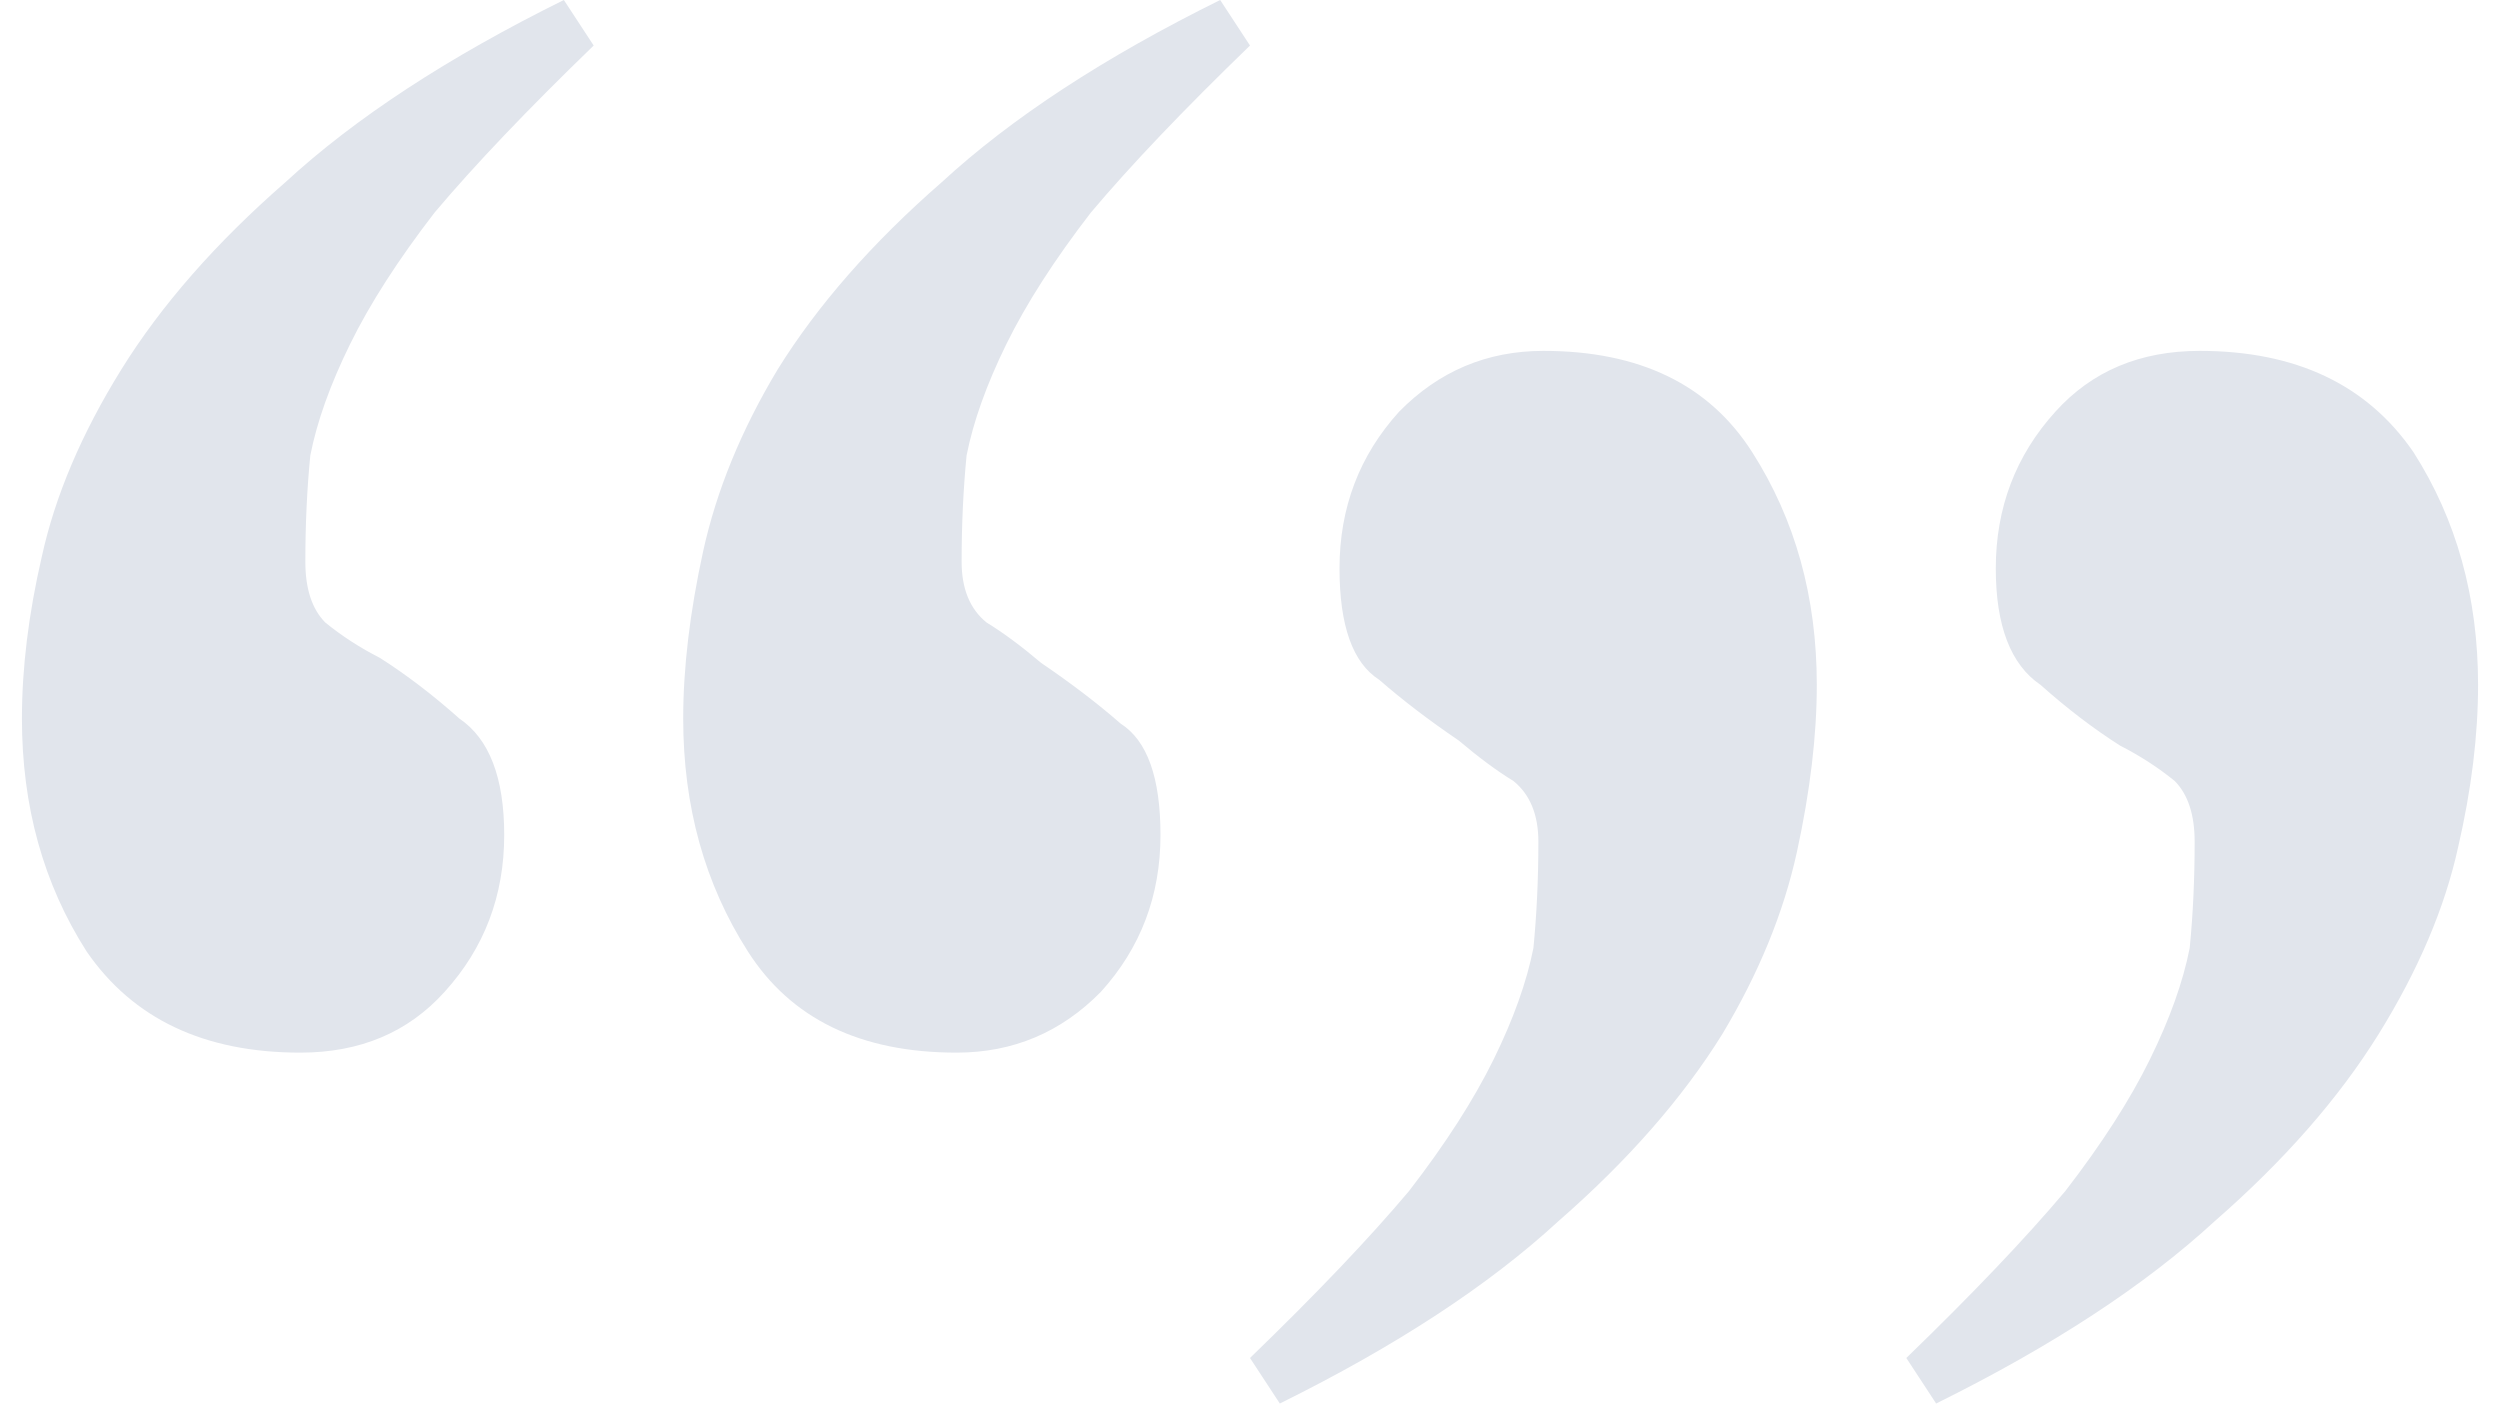 <svg width="57" height="32" viewBox="0 0 57 32" fill="none" xmlns="http://www.w3.org/2000/svg">
<g id="Frame 4">
<path id="&#226;&#128;&#156;" d="M21.812 24C19.62 24 18.033 23.231 17.051 21.692C16.068 20.154 15.577 18.385 15.577 16.385C15.577 15.231 15.728 13.961 16.03 12.577C16.333 11.192 16.899 9.808 17.731 8.423C18.638 6.962 19.885 5.538 21.472 4.154C23.059 2.692 25.175 1.308 27.82 0L28.5 1.038C26.988 2.5 25.779 3.769 24.872 4.846C24.041 5.923 23.399 6.923 22.945 7.846C22.492 8.769 22.19 9.615 22.038 10.385C21.963 11.154 21.925 11.961 21.925 12.808C21.925 13.423 22.114 13.885 22.492 14.192C22.87 14.423 23.285 14.731 23.739 15.115C24.419 15.577 25.024 16.038 25.553 16.5C26.157 16.885 26.459 17.731 26.459 19.038C26.459 20.423 26.006 21.615 25.099 22.615C24.192 23.538 23.096 24 21.812 24ZM6.848 24C4.657 24 3.032 23.231 1.974 21.692C0.991 20.154 0.5 18.385 0.5 16.385C0.5 15.231 0.651 14 0.953 12.692C1.256 11.308 1.86 9.885 2.767 8.423C3.674 6.962 4.921 5.538 6.508 4.154C8.095 2.692 10.211 1.308 12.856 0L13.536 1.038C12.025 2.5 10.816 3.769 9.909 4.846C9.078 5.923 8.435 6.923 7.982 7.846C7.528 8.769 7.226 9.615 7.075 10.385C6.999 11.154 6.962 11.961 6.962 12.808C6.962 13.423 7.113 13.885 7.415 14.192C7.793 14.5 8.209 14.769 8.662 15C9.267 15.385 9.871 15.846 10.476 16.385C11.156 16.846 11.496 17.731 11.496 19.038C11.496 20.423 11.043 21.615 10.136 22.615C9.304 23.538 8.209 24 6.848 24Z" fill="#E1E5EC"/>
<path id="&#226;&#128;&#156;_2" d="M35.188 8C37.38 8 38.967 8.769 39.949 10.308C40.932 11.846 41.423 13.615 41.423 15.615C41.423 16.769 41.272 18.038 40.97 19.423C40.667 20.808 40.1 22.192 39.269 23.577C38.362 25.038 37.115 26.462 35.528 27.846C33.941 29.308 31.825 30.692 29.18 32L28.5 30.962C30.012 29.5 31.221 28.231 32.127 27.154C32.959 26.077 33.601 25.077 34.055 24.154C34.508 23.231 34.81 22.385 34.962 21.615C35.037 20.846 35.075 20.038 35.075 19.192C35.075 18.577 34.886 18.115 34.508 17.808C34.13 17.577 33.715 17.269 33.261 16.885C32.581 16.423 31.976 15.961 31.447 15.5C30.843 15.115 30.541 14.269 30.541 12.961C30.541 11.577 30.994 10.385 31.901 9.385C32.808 8.462 33.904 8 35.188 8ZM50.152 8C52.343 8 53.968 8.769 55.026 10.308C56.009 11.846 56.5 13.615 56.5 15.615C56.5 16.769 56.349 18 56.047 19.308C55.744 20.692 55.14 22.115 54.233 23.577C53.326 25.038 52.079 26.462 50.492 27.846C48.905 29.308 46.789 30.692 44.144 32L43.464 30.962C44.975 29.5 46.184 28.231 47.091 27.154C47.922 26.077 48.565 25.077 49.018 24.154C49.472 23.231 49.774 22.385 49.925 21.615C50.001 20.846 50.038 20.038 50.038 19.192C50.038 18.577 49.887 18.115 49.585 17.808C49.207 17.5 48.791 17.231 48.338 17C47.733 16.615 47.129 16.154 46.524 15.615C45.844 15.154 45.504 14.269 45.504 12.961C45.504 11.577 45.958 10.385 46.864 9.385C47.696 8.462 48.791 8 50.152 8Z" fill="#E1E5EC"/>
</g>
</svg>
